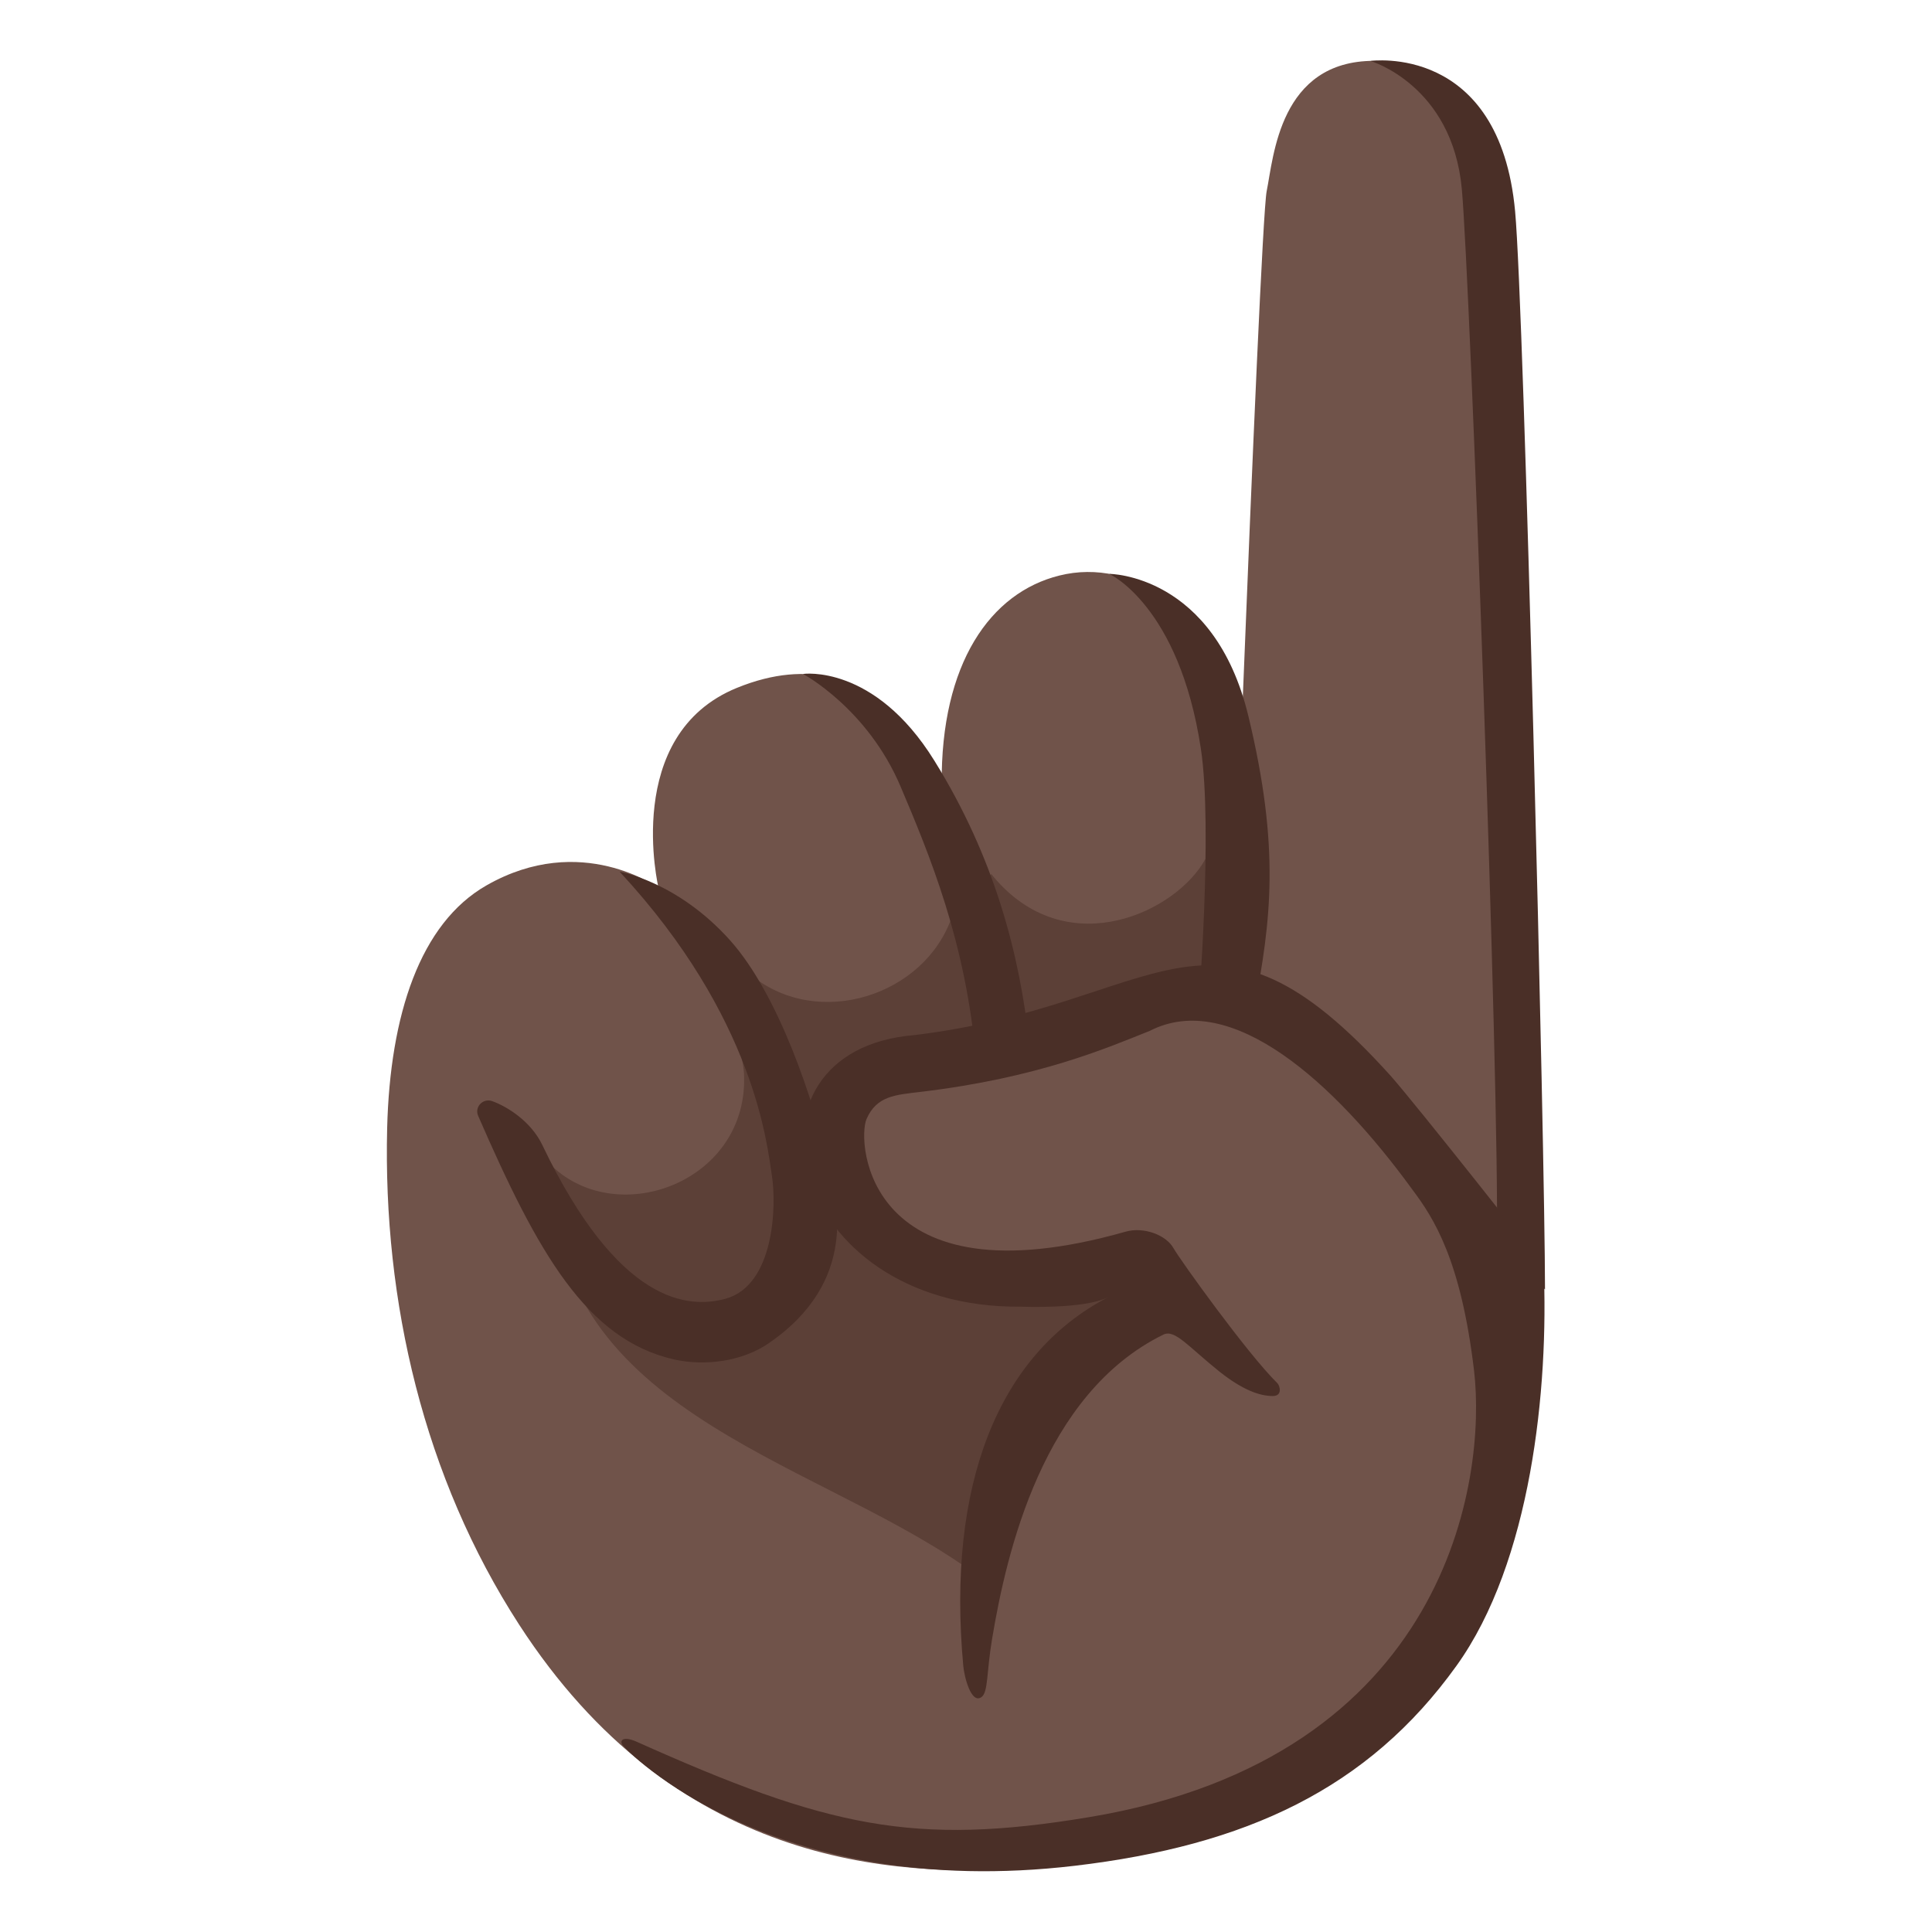 <svg xmlns="http://www.w3.org/2000/svg" width="1em" height="1em" viewBox="0 0 128 128"><path fill="#70534A" d="M100.4 21.77c-1.34-9.14-.88-17.74-9.36-17.74c-6.27 0-6.66 6.36-7.12 8.64c-.24 1.19-.96 17.94-1.59 33.74c-2.22-5.85-7.25-9.5-12.14-8.28c-4.57 1.13-7.87 5.82-7.8 13.83c0 0-3.74-10.39-13.56-6.39c-7.64 3.11-5.2 13.26-5.2 13.26s-5.12-3.76-11.4-.17c-4.4 2.51-6.39 8.58-6.58 16.08c-.28 11.5 2.43 23.14 8.74 32.89c10.3 15.91 24.64 16.79 33.86 16.13c9.22-.66 32.09-2.9 33.03-32.45c.2-6.16.1-62.82-.88-69.54"/><path fill="#5C4037" d="M66.03 58.33c-.12-.14-.24-.28-.35-.42c-.82.82-2.33.94-2.46 2.32c-1.45 5.42-8.4 7.95-12.99 4.73c.42.54-.38 1.14-.9 1.58c-1.05.89-.12 3.18-.04 4.56c.38 7.12-8.26 10.4-12.73 6.15c-.35 16.07 16.82 19.27 27.23 26.45c1.34-5.24 3.95-10.74 8.1-14.33c1.57-1.2 3.43-2.55 4.24-4.36c-7.08.68-15.95 1.8-20.27-5.17c-.69-2.6-.92-5.48.85-7.92c5.59-4.03 15.9-3.39 22.7-6.07c4.51-.15 2.34-12.42.45-8.94s-8.97 6.87-13.83 1.42"/><g fill="#4A2F27"><path d="M68.2 69.16c-.64-5.93-2.31-12.34-6.3-18.77c-3.98-6.42-8.7-5.74-8.7-5.74s4.27 2.27 6.47 7.47c1.89 4.47 4.33 10.27 5 18.12zm14.9-2.35c1.11-5.86 1.72-10.6-.39-19.36c-2.27-9.43-9.22-9.43-9.22-9.43s4.63 2.09 6.07 11.58c.8 5.28-.16 17.24-.16 17.24zm13.75-54.28c.55 6.03 2.51 59.56 2.32 69.79l3.19 3.11c0-8.99-1.38-64.95-1.98-71.43c-1.03-11.18-9.58-9.96-9.58-9.96s5.42 1.59 6.05 8.49M54.97 77.47c-1.06-4.61-3.39-11.57-6.59-15.16c-3.49-3.91-7.33-4.56-7.33-4.56c9.01 9.71 9.78 18.18 10.09 20.14c.31 1.96.18 7.28-3.09 8.16c-2.42.65-7.05.41-12.12-10.19c-.75-1.57-2.34-2.56-3.33-2.91c-.6-.21-1.18.39-.92.98c3.95 9.07 7.17 14.8 12.95 16.13c2.11.48 4.58.11 6.26-1.04c6.09-4.15 4.5-9.61 4.08-11.55"/><path d="M92.12 71.26c-12.09-13.41-15.15-4.65-31.56-2.68c-12.39 1.03-8.53 18.16 7.1 17.99c0 0 4.2.18 5.76-.63c-7.33 3.81-10.7 12.5-9.6 24.43c.06.7.52 2.55 1.2 2.07c.46-.32.33-1.61.71-3.87c.96-5.74 3.37-16.24 11.35-20.15c.76-.37 1.66.81 3.71 2.45c1.56 1.24 2.69 1.62 3.53 1.62c.68 0 .47-.69.31-.85c-1.96-1.92-6.44-8.16-6.88-8.94c-.48-.87-1.96-1.44-3.17-1.1c-17.14 4.87-17.83-5.92-17.17-7.46c.67-1.54 1.91-1.6 3.58-1.8c7.82-.93 12.39-2.93 15.18-4.04c5.4-2.77 12.25 3.42 17.4 10.51c1.42 1.89 3.22 4.66 4.09 12c.84 7.15-1.68 25.62-25.5 29.58c-11.63 1.94-17.35.66-29.99-5c-.88-.39-1.15-.09-.92.23c.23.32 9.82 10.37 29.98 7.99c11.3-1.34 19.41-5.09 25.26-13.24c4.95-6.88 6.13-18.38 5.78-26.45c.03.02-8.39-10.68-10.15-12.66"/></g></svg>